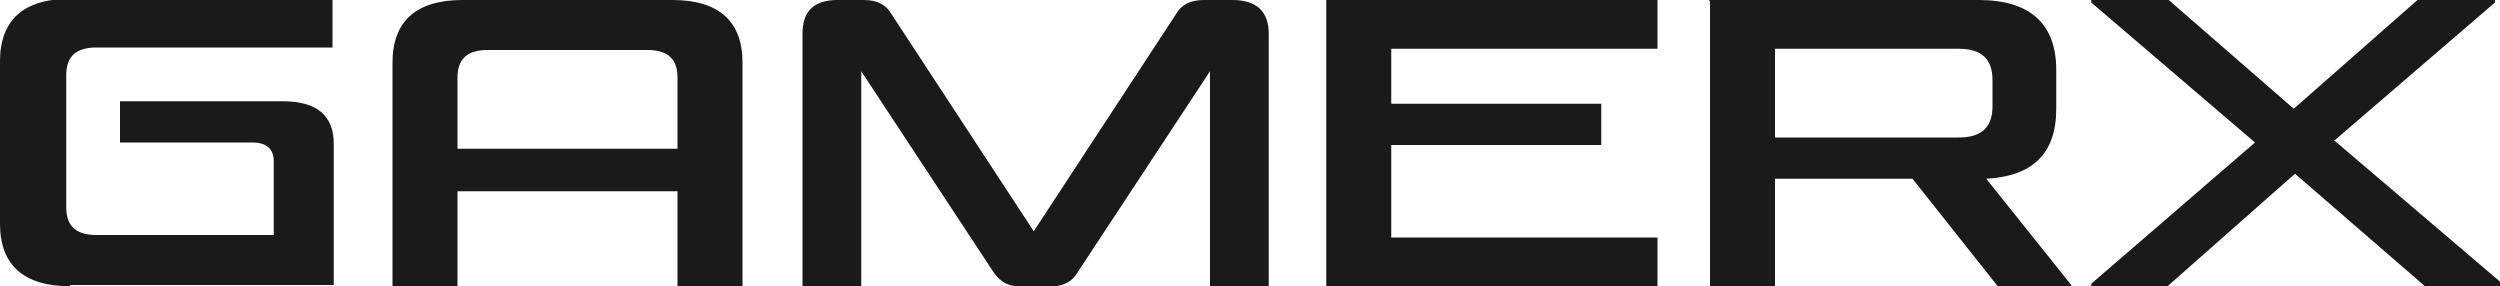 <?xml version="1.0" encoding="UTF-8"?>
<!DOCTYPE svg PUBLIC "-//W3C//DTD SVG 1.1//EN" "http://www.w3.org/Graphics/SVG/1.1/DTD/svg11.dtd">
<!-- Creator: CorelDRAW 2021 (64-Bit) -->
<svg xmlns="http://www.w3.org/2000/svg" xml:space="preserve" width="100%" height="100%" version="1.1" style="shape-rendering:geometricPrecision; text-rendering:geometricPrecision; image-rendering:optimizeQuality; fill-rule:evenodd; clip-rule:evenodd"
viewBox="0 0 2 0.229"
 xmlns:xlink="http://www.w3.org/1999/xlink"
 xmlns:xodm="http://www.corel.com/coreldraw/odm/2003">
 <defs>
  <style type="text/css">
   <![CDATA[
    .fil0 {fill:#1A1A1A;fill-rule:nonzero}
   ]]>
  </style>
 </defs>
 <g id="Capa_x0020_1">
  <path class="fil0" d="M0.056 0.229c-0.037,0 -0.056,-0.017 -0.056,-0.05l0 -0.13c0,-0.033 0.019,-0.05 0.056,-0.05l0.21 0 0 0.039 -0.189 0c-0.016,0 -0.024,0.007 -0.024,0.022l0 0.106c0,0.015 0.008,0.022 0.024,0.022l0.142 0 0 -0.059c0,-0.01 -0.006,-0.015 -0.017,-0.015l-0.106 0 0 -0.033 0.13 0c0.027,0 0.041,0.011 0.041,0.034l0 0.113 -0.211 0zm0.482 -0.229c0.037,0 0.056,0.017 0.056,0.05l0 0.18 -0.052 0 0 -0.077 -0.176 0 0 0.077 -0.052 0 0 -0.18c0,-0.033 0.019,-0.05 0.056,-0.05l0.169 0zm-0.172 0.119l0.176 0 0 -0.057c0,-0.015 -0.008,-0.022 -0.024,-0.022l-0.128 0c-0.016,0 -0.024,0.007 -0.024,0.022l0 0.057zm0.325 -0.119c0.011,0 0.018,0.004 0.022,0.011l0.114 0.174 0.114 -0.174c0.004,-0.007 0.011,-0.011 0.022,-0.011l0.023 0c0.019,0 0.029,0.009 0.029,0.027l0 0.202 -0.047 0 0 -0.172 -0.106 0.161c-0.004,0.007 -0.011,0.011 -0.02,0.011l-0.027 0c-0.009,0 -0.015,-0.004 -0.02,-0.011l-0.106 -0.161 0 0.172 -0.047 0 0 -0.202c0,-0.018 0.009,-0.027 0.028,-0.027l0.023 0zm0.422 0.083l0.168 0 0 0.033 -0.168 0 0 0.074 0.213 0 0 0.039 -0.265 0 0 -0.229 0.265 0 0 0.039 -0.213 0 0 0.043zm0.254 -0.083l0.216 0c0.041,0 0.062,0.019 0.062,0.056l0 0.031c0,0.036 -0.019,0.054 -0.056,0.056l0.068 0.085 0 0.002 -0.058 0 -0.069 -0.087 -0.11 0 0 0.087 -0.052 0 0 -0.229zm0.227 0.064c0,-0.017 -0.009,-0.025 -0.027,-0.025l-0.147 0 0 0.071 0.147 0c0.018,0 0.027,-0.008 0.027,-0.025l0 -0.02zm0.273 0.048l0.135 0.115 0 0.002 -0.062 0 -0.104 -0.09 -0.102 0.09 -0.061 0 0 -0.002 0.131 -0.113 -0.131 -0.112 0 -0.002 0.062 0 0.1 0.087 0.099 -0.087 0.062 0 0 0.002 -0.128 0.11z"/>
 </g>
</svg>
